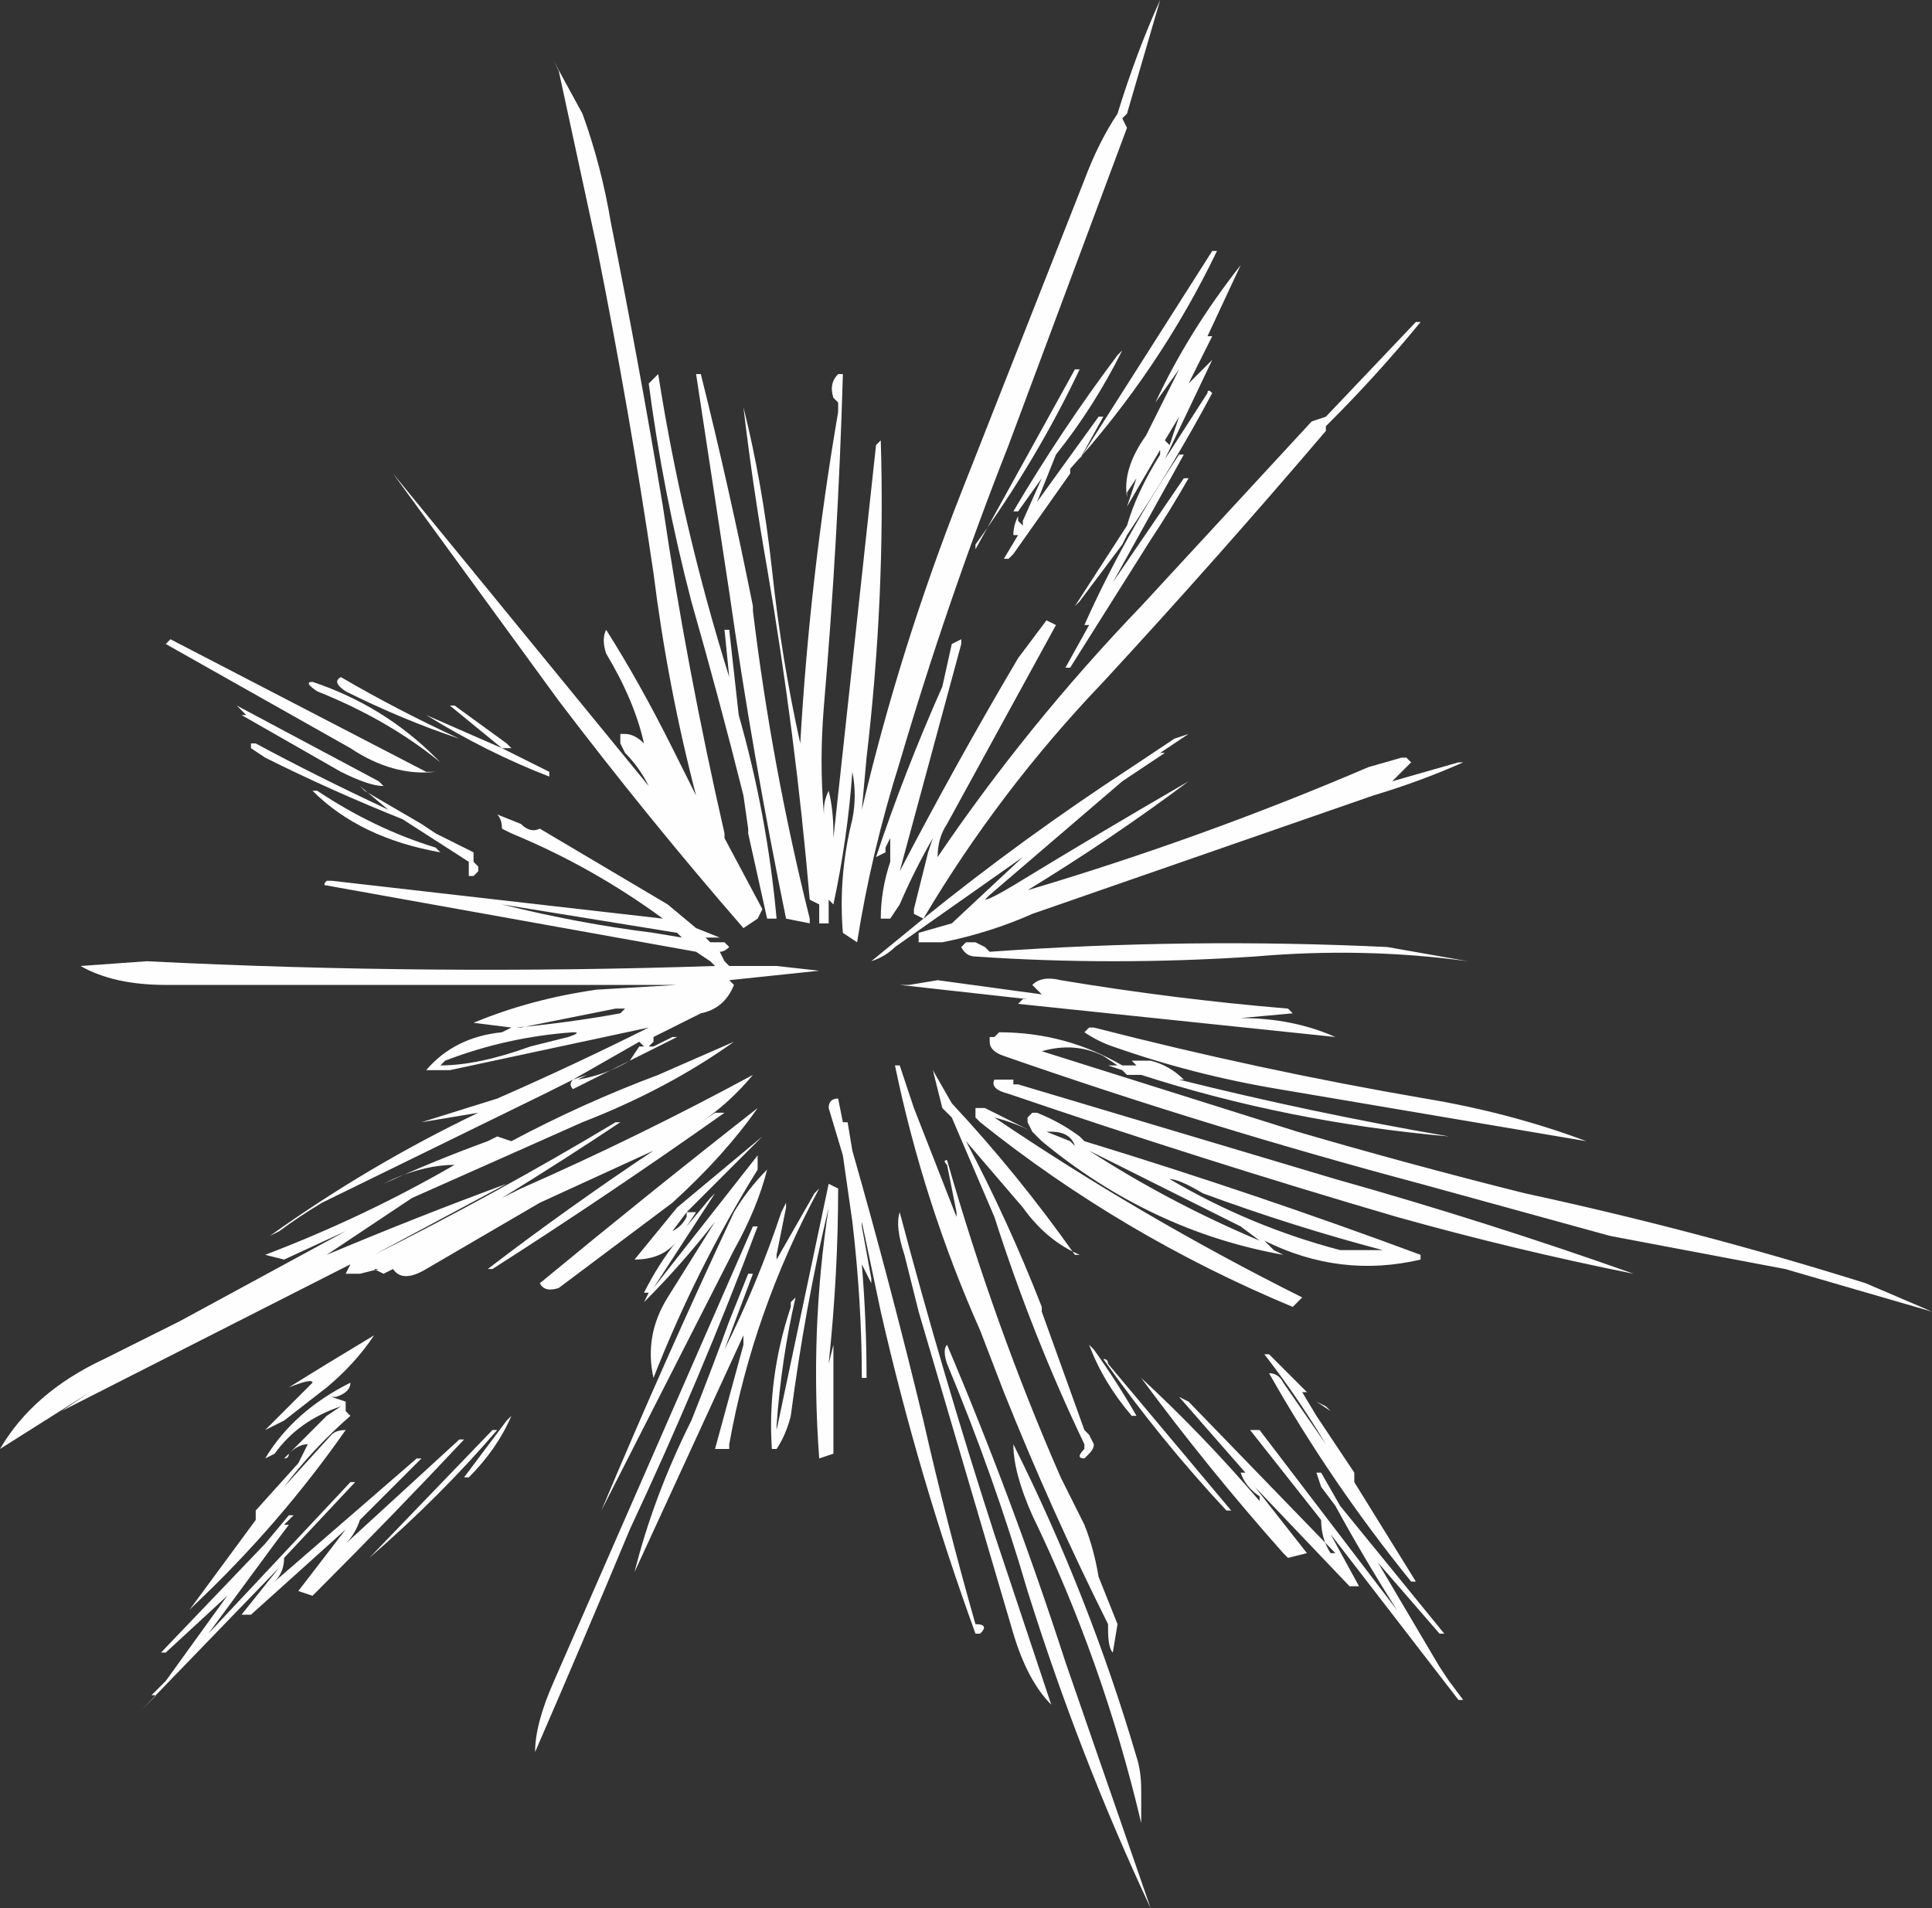 <?xml version="1.0" encoding="UTF-8" standalone="no"?>
<svg xmlns:ffdec="https://www.free-decompiler.com/flash" xmlns:xlink="http://www.w3.org/1999/xlink" ffdec:objectType="shape" height="20.15px" width="20.4px" xmlns="http://www.w3.org/2000/svg">
  <rect width="100%" height="100%" fill="#333333" stroke="none"/>
  <g transform="matrix(1.0, 0.0, 0.0, 1.0, 8.1, 11.05)">
    <path d="M6.9 -7.65 Q6.45 -7.1 5.95 -6.6 L5.9 -6.55 5.9 -6.5 Q4.75 -5.15 3.55 -3.85 2.45 -2.7 1.65 -1.35 2.7 -2.2 3.85 -2.95 L4.3 -3.25 4.45 -3.3 4.15 -3.1 4.2 -3.1 3.75 -2.8 2.35 -1.6 2.3 -1.55 Q2.35 -1.55 2.6 -1.7 3.5 -2.25 4.45 -2.8 3.65 -2.2 2.75 -1.65 4.6 -2.2 6.35 -2.95 L6.7 -3.05 6.75 -3.05 6.8 -3.0 6.6 -2.8 7.3 -3.0 7.35 -3.0 Q6.9 -2.8 6.4 -2.65 L2.8 -1.4 Q2.35 -1.2 1.85 -1.1 L1.6 -1.1 1.6 -1.2 1.95 -1.3 2.7 -2.0 1.35 -1.05 Q1.25 -0.95 1.1 -0.9 L1.65 -1.35 1.55 -1.4 1.55 -1.45 1.7 -2.05 1.75 -2.2 Q1.55 -1.85 1.4 -1.5 L1.3 -1.35 1.2 -1.35 Q1.2 -1.65 1.3 -1.95 1.3 -2.1 1.3 -2.2 L1.25 -2.1 1.25 -2.05 1.15 -2.0 Q1.45 -2.9 1.85 -3.8 L1.95 -4.25 2.05 -4.3 2.05 -4.25 1.4 -1.85 Q2.0 -3.0 2.65 -4.1 L2.95 -4.5 3.05 -4.45 1.9 -2.35 Q1.8 -2.2 1.8 -2.0 2.75 -3.4 3.95 -4.65 L5.75 -6.6 5.9 -6.65 6.85 -7.65 6.9 -7.65 M4.15 -11.05 L3.8 -9.85 3.75 -9.8 3.8 -9.7 2.55 -6.35 Q1.9 -4.7 1.4 -3.0 1.1 -2.05 0.95 -1.1 L0.8 -1.2 Q0.75 -1.8 0.9 -2.4 0.95 -2.65 0.9 -2.9 0.85 -2.2 0.7 -1.5 L0.65 -1.55 0.65 -1.3 0.55 -1.3 0.55 -1.5 0.45 -1.55 Q0.3 -3.3 0.0 -5.05 -0.15 -5.9 -0.25 -6.75 -0.05 -5.95 0.05 -5.05 0.15 -4.1 0.35 -3.2 0.45 -4.95 0.75 -6.7 L0.75 -6.8 0.7 -6.85 Q0.65 -7.0 0.75 -7.1 L0.8 -7.1 Q0.75 -5.35 0.6 -3.6 0.55 -3.0 0.6 -2.45 L0.6 -2.5 Q0.6 -2.6 0.65 -2.7 0.7 -2.5 0.7 -2.25 L0.7 -2.2 1.15 -6.35 1.2 -6.4 Q1.25 -4.75 1.05 -3.05 L1.0 -2.5 Q1.4 -4.2 2.05 -5.85 L3.35 -9.15 Q3.5 -9.55 3.7 -9.85 3.9 -10.5 4.15 -11.05 M4.75 -8.4 Q4.15 -7.15 3.2 -6.1 L3.2 -6.05 2.6 -5.2 2.55 -5.15 2.5 -5.15 2.65 -5.4 2.6 -5.4 Q2.6 -5.5 2.65 -5.6 L2.65 -5.55 2.7 -5.5 2.7 -5.55 2.9 -6.0 2.65 -5.65 2.6 -5.65 Q3.1 -6.5 3.7 -7.3 L3.75 -7.35 Q3.45 -6.75 3.05 -6.25 L2.85 -5.75 3.5 -6.65 3.55 -6.65 3.3 -6.2 4.7 -8.4 4.75 -8.4 M3.3 -7.15 Q2.85 -6.2 2.2 -5.3 L2.2 -5.25 3.25 -7.15 3.3 -7.15 M4.7 -7.5 L4.45 -7.0 4.7 -7.25 4.2 -6.2 4.65 -6.9 Q4.65 -6.95 4.7 -6.9 4.3 -6.15 3.8 -5.4 L3.75 -5.3 3.3 -4.7 3.25 -4.65 3.8 -5.5 Q3.9 -5.85 4.15 -6.25 L4.15 -6.3 3.8 -5.7 3.9 -6.0 3.8 -5.85 3.8 -5.8 Q3.75 -6.1 4.0 -6.45 L4.35 -7.15 4.1 -6.8 Q4.45 -7.55 5.0 -8.25 L4.65 -7.5 4.7 -7.5 M4.45 -6.0 Q4.25 -5.65 4.05 -5.35 L3.2 -4.0 3.15 -4.0 3.4 -4.45 3.35 -4.45 Q3.75 -5.35 4.35 -6.25 L4.4 -6.25 3.65 -4.9 4.4 -6.0 4.45 -6.0 M4.35 -6.65 L4.2 -6.4 4.25 -6.35 4.35 -6.65 M0.0 -1.35 L-0.2 -2.25 -0.2 -2.3 -0.25 -2.65 Q-0.5 -3.65 -0.8 -4.7 -1.1 -5.85 -1.25 -7.0 L-1.15 -7.1 Q-0.9 -5.5 -0.4 -3.9 L-0.45 -4.4 -0.4 -4.4 -0.3 -3.5 Q0.0 -2.45 0.1 -1.35 L0.0 -1.35 M0.45 -1.3 L0.2 -1.35 Q-0.15 -3.05 -0.4 -4.8 L-0.75 -7.1 -0.7 -7.1 Q-0.4 -5.9 -0.15 -4.65 L-0.15 -4.6 Q0.05 -2.95 0.45 -1.35 L0.45 -1.3 M0.55 -0.8 L-0.4 -0.7 -0.35 -0.65 Q-0.45 -0.4 -0.7 -0.35 L-1.2 -0.1 -1.2 -0.05 -1.25 0.0 -1.3 0.0 -1.35 -0.05 -2.05 0.35 -1.9 0.3 -2.0 0.35 Q-1.7 0.3 -1.45 0.15 L-1.35 0.0 -1.2 0.0 -1.0 -0.1 -0.95 -0.1 -2.05 0.45 Q-2.1 0.4 -2.05 0.35 L-2.35 0.5 -4.7 1.65 Q-4.95 1.8 -5.15 1.95 L-5.25 2.0 Q-4.2 1.25 -3.05 0.7 L-3.65 0.8 -2.85 0.55 Q-2.05 0.2 -1.25 -0.2 L-3.35 0.25 -3.6 0.25 Q-3.3 -0.1 -2.8 -0.15 L-2.7 -0.2 -3.1 -0.25 Q-2.5 -0.5 -1.8 -0.6 L-0.95 -0.65 -6.35 -0.65 Q-6.9 -0.65 -7.25 -0.85 L-6.55 -0.9 Q-3.55 -0.75 -0.55 -0.85 L-0.6 -0.9 -0.75 -1.0 -4.65 -1.7 Q-4.7 -1.7 -4.65 -1.75 L-4.6 -1.75 -1.1 -1.35 Q-1.85 -1.9 -2.7 -2.25 L-2.8 -2.3 Q-2.8 -2.4 -2.85 -2.45 L-2.6 -2.35 Q-2.5 -2.25 -2.4 -2.3 L-1.05 -1.5 -0.75 -1.25 -0.5 -1.15 -0.65 -1.15 -0.6 -1.1 -0.45 -1.1 -0.4 -1.05 Q-0.45 -1.0 -0.5 -1.0 L-0.45 -0.9 -0.4 -0.85 0.1 -0.85 0.55 -0.8 M2.35 -1.0 Q4.45 -1.15 6.55 -1.05 L7.4 -0.9 Q6.3 -1.05 5.15 -0.95 3.65 -0.85 2.2 -0.95 2.1 -0.95 2.05 -1.05 L2.1 -1.1 2.2 -1.1 2.3 -1.05 2.35 -1.0 M1.8 -0.7 L2.9 -0.55 2.8 -0.65 Q2.9 -0.75 3.1 -0.7 4.3 -0.5 5.5 -0.4 L5.55 -0.35 5.0 -0.3 Q5.55 -0.3 6.0 -0.1 L2.65 -0.45 2.7 -0.5 2.75 -0.5 1.4 -0.65 1.5 -0.65 1.8 -0.7 M2.4 -0.1 L2.45 -0.15 Q3.15 -0.15 3.75 0.2 L3.9 0.2 3.85 0.15 4.05 0.15 Q4.25 0.2 4.4 0.35 L4.35 0.35 Q5.75 0.7 7.2 0.95 5.5 0.8 3.95 0.3 L3.8 0.3 3.75 0.25 3.6 0.2 3.7 0.2 3.55 0.1 Q3.25 -0.05 2.9 0.05 L5.6 0.9 Q6.8 1.25 8.0 1.55 9.85 1.95 11.6 2.5 11.95 2.65 12.3 2.8 L10.75 2.35 8.9 2.0 6.9 1.45 Q4.65 0.85 2.5 0.1 2.35 0.05 2.35 -0.05 L2.35 -0.1 2.4 -0.1 M3.35 -0.15 L3.4 -0.2 3.45 -0.2 Q5.2 0.25 6.95 0.55 7.85 0.7 8.65 1.0 L5.4 0.45 Q4.5 0.3 3.65 0.0 3.5 -0.05 3.35 -0.15 M3.15 -0.55 L3.15 -0.55 M6.9 2.25 Q6.05 2.45 5.25 2.05 L5.35 2.15 5.45 2.2 Q4.05 1.95 2.9 1.0 L2.8 0.9 Q2.6 0.8 2.4 0.75 3.95 1.8 5.65 2.65 L5.55 2.75 Q3.75 2.0 2.25 0.8 L2.2 0.75 2.2 0.65 2.3 0.65 2.8 0.9 2.75 0.8 2.75 0.75 2.8 0.7 2.85 0.7 Q3.1 0.8 3.3 0.95 L3.35 1.0 Q5.15 1.55 6.9 2.2 L6.9 2.25 M6.5 2.15 Q5.55 1.9 4.6 1.55 4.35 1.4 4.25 1.4 5.1 1.9 6.05 2.15 L6.5 2.15 M5.8 4.5 L5.85 4.5 6.05 4.85 7.15 6.2 7.1 6.2 6.45 5.45 7.1 6.55 7.2 6.7 7.35 6.9 7.3 6.9 5.95 5.15 6.25 5.7 6.15 5.7 5.15 4.65 5.7 5.35 5.5 5.4 5.45 5.35 Q4.65 4.45 3.95 3.5 4.6 4.1 5.2 4.8 L5.2 4.75 Q5.05 4.65 5.0 4.5 L5.05 4.5 4.35 3.7 4.45 3.75 6.0 5.35 5.95 5.35 Q5.85 5.2 5.85 5.0 L5.1 4.05 Q5.15 4.05 5.2 4.05 L6.65 5.95 Q6.3 5.4 6.0 4.85 L5.85 4.65 5.8 4.5 M6.2 4.5 L6.2 4.6 6.85 5.65 6.8 5.65 Q5.95 4.6 5.3 3.45 5.4 3.45 5.45 3.55 L5.9 4.2 Q5.6 3.7 5.25 3.25 L5.3 3.25 5.7 3.65 5.65 3.65 5.8 3.9 6.2 4.5 M5.8 3.75 L5.9 3.8 5.95 3.85 5.8 3.75 M9.15 2.4 Q7.9 2.15 6.65 1.8 4.6 1.2 2.55 0.5 2.35 0.45 2.4 0.35 L2.6 0.35 2.6 0.4 2.65 0.4 6.0 1.4 Q7.6 1.85 9.15 2.4 M3.2 1.0 L3.25 1.05 Q3.2 0.9 3.0 0.9 L2.95 0.9 3.2 1.0 M3.4 3.15 L3.45 3.2 Q3.7 3.55 3.9 3.9 L3.85 3.9 Q3.55 3.55 3.4 3.15 M3.55 3.3 Q3.6 3.3 3.6 3.35 L4.9 4.9 4.85 4.9 Q4.15 4.15 3.55 3.3 M2.9 2.75 L2.9 2.8 3.35 4.05 3.4 4.1 3.45 4.2 Q3.45 4.25 3.4 4.3 L3.35 4.35 Q3.25 4.35 3.35 4.25 L3.35 4.2 Q2.8 3.05 2.4 1.8 L1.95 0.75 1.85 0.65 1.75 0.25 1.95 0.6 Q2.65 1.35 3.25 2.2 L3.3 2.2 Q2.95 2.05 2.7 1.7 L2.1 1.0 Q2.55 1.85 2.9 2.75 M5.0 1.9 Q4.2 1.5 3.4 1.1 4.25 1.65 5.2 2.05 L5.0 1.9 M1.9 1.2 Q2.4 2.95 3.1 4.55 L3.35 5.05 Q3.45 5.3 3.5 5.6 L3.7 6.1 3.65 6.4 Q3.6 6.35 3.6 6.15 L3.6 6.1 Q3.0 4.9 2.5 3.65 L2.25 3.0 Q1.65 1.65 1.35 0.2 L1.4 0.2 1.55 0.65 2.0 1.8 2.0 1.75 1.9 1.25 Q1.85 1.2 1.9 1.2 M0.8 0.8 L0.85 0.8 0.9 1.1 Q1.3 2.5 1.65 3.95 1.9 5.05 2.2 6.1 2.35 6.1 2.25 6.2 L2.2 6.2 Q1.6 4.55 1.2 2.8 L1.0 1.85 1.0 1.9 1.1 2.45 1.1 2.5 1.0 2.3 Q1.05 2.9 1.05 3.5 L1.0 3.5 Q1.0 2.7 0.9 1.85 L0.8 1.15 0.65 0.65 Q0.65 0.55 0.75 0.55 L0.8 0.8 M0.65 1.45 L0.75 1.5 Q0.75 2.4 0.65 3.35 L0.7 3.15 0.7 4.3 0.55 4.35 Q0.45 3.0 0.65 1.7 0.4 2.75 0.25 3.9 0.2 4.1 0.1 4.25 L0.05 4.25 Q0.0 3.5 0.25 2.75 L0.25 2.7 0.3 2.65 Q0.15 3.3 0.1 4.0 L0.1 4.05 0.65 1.45 M0.55 1.5 Q-0.15 2.8 -0.4 4.2 L-0.4 4.25 -0.55 4.25 -0.25 3.15 -0.25 3.05 -1.4 5.55 Q-1.2 4.75 -0.8 3.95 -0.6 3.45 -0.4 2.9 L-0.2 2.4 -0.15 2.4 -0.45 3.2 Q-0.1 2.5 0.15 1.75 L0.2 1.65 0.2 1.7 0.1 2.2 0.1 2.25 0.5 1.55 0.55 1.5 M1.9 3.15 Q2.6 4.8 3.15 6.5 3.6 7.8 4.05 9.1 3.3 7.5 2.75 5.75 2.4 4.55 1.9 3.35 1.85 3.2 1.9 3.15 M1.45 2.2 Q1.35 1.9 1.4 1.75 1.85 3.45 2.4 5.15 L3.0 6.95 Q2.75 6.7 2.6 6.2 L1.6 2.8 1.45 2.2 M2.6 4.2 Q3.4 5.8 3.9 7.5 3.95 7.65 3.95 7.85 L3.95 8.2 Q3.55 6.5 2.8 4.95 2.6 4.5 2.6 4.2 M-2.15 -10.2 L-2.25 -10.4 -1.95 -9.85 Q-1.75 -9.3 -1.65 -8.7 -1.35 -7.2 -1.1 -5.7 -0.85 -4.0 -0.45 -2.25 L-0.45 -2.2 -0.05 -1.45 -0.1 -1.35 -0.25 -1.25 Q-1.25 -2.4 -2.2 -3.65 L-3.95 -6.05 -1.25 -2.75 Q-1.35 -2.95 -1.5 -3.1 L-1.55 -3.2 -1.55 -3.3 -1.5 -3.3 Q-1.4 -3.3 -1.3 -3.2 -1.4 -3.65 -1.7 -4.15 -1.75 -4.3 -1.7 -4.4 -1.35 -3.85 -1.0 -3.15 L-0.75 -2.65 Q-1.05 -3.8 -1.2 -5.0 -1.45 -6.7 -1.8 -8.45 L-2.2 -10.3 -2.15 -10.2 M-6.3 -4.3 L-3.6 -2.9 -3.5 -2.9 Q-3.95 -2.85 -4.4 -3.15 L-6.35 -4.25 -6.3 -4.3 M-3.3 -3.6 L-2.75 -3.2 -2.7 -3.15 -2.8 -3.15 -2.3 -2.9 -2.3 -2.85 Q-2.95 -3.1 -3.6 -3.5 L-2.8 -3.15 -3.35 -3.6 -3.3 -3.6 M-4.8 -3.85 Q-4.05 -3.6 -3.5 -3.05 L-3.45 -3.0 Q-4.0 -3.45 -4.75 -3.75 -4.9 -3.85 -4.8 -3.85 M-5.6 -3.6 L-4.1 -2.8 -4.05 -2.75 Q-4.2 -2.75 -4.5 -2.9 L-5.55 -3.5 -5.5 -3.5 -5.6 -3.6 M-4.5 -3.9 Q-3.9 -3.55 -3.25 -3.25 -3.85 -3.45 -4.45 -3.75 -4.6 -3.85 -4.5 -3.9 M-4.25 -2.7 L-3.65 -2.35 -3.5 -2.25 -3.1 -2.05 -3.1 -1.95 -3.05 -1.9 -3.05 -1.85 -3.1 -1.8 -3.15 -1.8 -3.15 -1.95 -3.85 -2.4 Q-4.6 -2.7 -5.3 -3.05 L-5.45 -3.15 -5.45 -3.2 -5.4 -3.2 Q-4.75 -2.85 -4.0 -2.5 L-4.3 -2.75 -4.25 -2.7 M-3.45 -2.05 Q-4.3 -2.2 -4.8 -2.7 L-4.75 -2.7 Q-4.15 -2.3 -3.5 -2.1 L-3.45 -2.05 M-1.5 -0.4 L-1.6 -0.4 -2.6 -0.2 -2.65 -0.2 Q-2.1 -0.25 -1.55 -0.35 L-1.5 -0.4 M-2.05 -0.15 Q-2.75 -0.1 -3.4 0.15 L-3.45 0.2 Q-3.05 0.2 -2.5 0.0 L-2.1 -0.1 Q-1.95 -0.15 -2.05 -0.15 M-0.95 -1.2 L-2.8 -1.5 Q-2.0 -1.3 -1.2 -1.2 L-0.9 -1.15 -0.95 -1.2 M-0.55 0.7 L-0.45 0.7 Q-1.65 1.55 -2.9 2.35 L-2.95 2.35 Q-2.1 1.7 -1.2 1.1 L-2.4 1.65 -3.6 2.35 Q-3.85 2.5 -3.95 2.35 L-4.05 2.4 -4.15 2.35 -4.1 2.35 -4.3 2.4 -4.45 2.4 -4.4 2.3 -7.45 3.85 -7.15 3.65 -8.1 4.25 Q-7.75 3.65 -7.0 3.3 L-6.2 2.9 -4.45 1.95 -5.1 2.25 -5.3 2.2 Q-4.25 1.8 -3.3 1.25 -3.6 1.25 -3.95 1.4 L-4.05 1.45 Q-3.5 1.2 -2.95 1.0 L-2.85 0.95 -2.7 1.0 Q-1.95 0.6 -1.15 0.3 L-0.35 -0.05 Q-1.05 0.45 -1.95 0.8 L-3.75 1.6 -4.65 2.2 Q-3.7 1.8 -2.75 1.45 L-4.15 2.2 Q-2.85 1.55 -1.6 0.8 L-1.55 0.8 Q-2.15 1.2 -2.8 1.6 L-2.6 1.5 Q-1.35 0.95 -0.15 0.3 -0.4 0.6 -0.7 0.8 L-0.55 0.7 M-0.1 1.3 Q-0.75 2.35 -1.2 3.5 -1.3 3.05 -1.05 2.65 L-0.55 1.85 Q-0.9 2.3 -1.3 2.7 L-1.25 2.6 -1.3 2.6 Q-1.15 2.3 -0.95 2.05 -1.1 2.25 -1.4 2.25 L-0.95 1.7 -0.05 0.95 -0.85 1.75 -0.75 1.75 -0.85 1.9 -0.6 1.6 -0.55 1.55 -1.2 2.55 -0.1 1.15 -0.1 1.3 M-1.0 1.65 L-2.2 2.55 Q-2.35 2.6 -2.4 2.5 -1.25 1.55 -0.1 0.65 -0.45 1.15 -1.0 1.65 M-0.1 1.9 Q-0.7 3.5 -1.45 5.1 -1.95 6.3 -2.45 7.45 -2.45 7.15 -2.25 6.7 L-0.15 1.9 -0.1 1.9 M-0.85 1.75 L-1.0 1.95 Q-0.9 1.9 -0.85 1.8 L-0.85 1.75 M-3.2 4.55 L-2.75 3.95 -2.7 3.9 Q-2.85 4.25 -3.15 4.55 L-3.2 4.55 M-3.65 4.35 L-4.3 5.0 Q-4.35 5.15 -4.45 5.25 -3.85 4.7 -3.25 4.15 L-3.2 4.15 Q-3.95 4.95 -4.75 5.75 L-4.8 5.8 -4.95 5.75 -4.45 5.1 -5.45 6.0 -5.55 6.0 -5.15 5.5 -6.6 7.0 -6.45 6.85 -6.5 6.85 -6.35 6.7 -5.7 5.8 -6.35 6.4 -6.4 6.4 -5.3 5.25 -5.05 4.95 -5.0 4.95 -5.1 5.05 -5.05 5.05 -5.2 5.25 -5.9 6.2 -4.4 4.6 -4.35 4.6 -5.1 5.4 Q-5.1 5.55 -5.2 5.65 L-3.7 4.35 -3.65 4.35 M-4.4 3.55 Q-4.4 3.65 -4.55 3.7 L-4.6 3.7 -4.45 3.75 -4.45 3.85 -4.4 3.9 Q-4.8 4.25 -5.1 4.65 L-4.6 4.1 Q-4.55 4.05 -4.45 4.05 -5.15 5.05 -6.05 5.9 L-6.1 5.95 -5.4 5.0 -5.4 4.9 -4.95 4.4 -4.85 4.2 Q-4.95 4.2 -5.05 4.3 -5.05 4.35 -5.1 4.35 L-4.65 3.9 -4.5 3.8 Q-4.95 3.95 -5.2 4.3 L-5.3 4.35 Q-5.0 3.85 -4.4 3.55 M-5.3 4.05 L-4.8 3.55 Q-4.8 3.5 -5.05 3.6 -4.65 3.35 -4.15 3.05 -4.35 3.35 -4.65 3.6 L-5.1 3.95 Q-5.2 4.0 -5.3 4.05 M-4.2 5.4 L-2.9 4.05 -2.85 4.05 Q-3.45 4.75 -4.2 5.4 M-0.35 1.75 Q-0.2 1.5 0.0 1.3 -0.1 1.7 -0.35 2.15 L-1.75 4.9 Q-1.1 3.35 -0.35 1.75" fill="#fefefe" fill-rule="evenodd" stroke="none"/>
  </g>
</svg>
